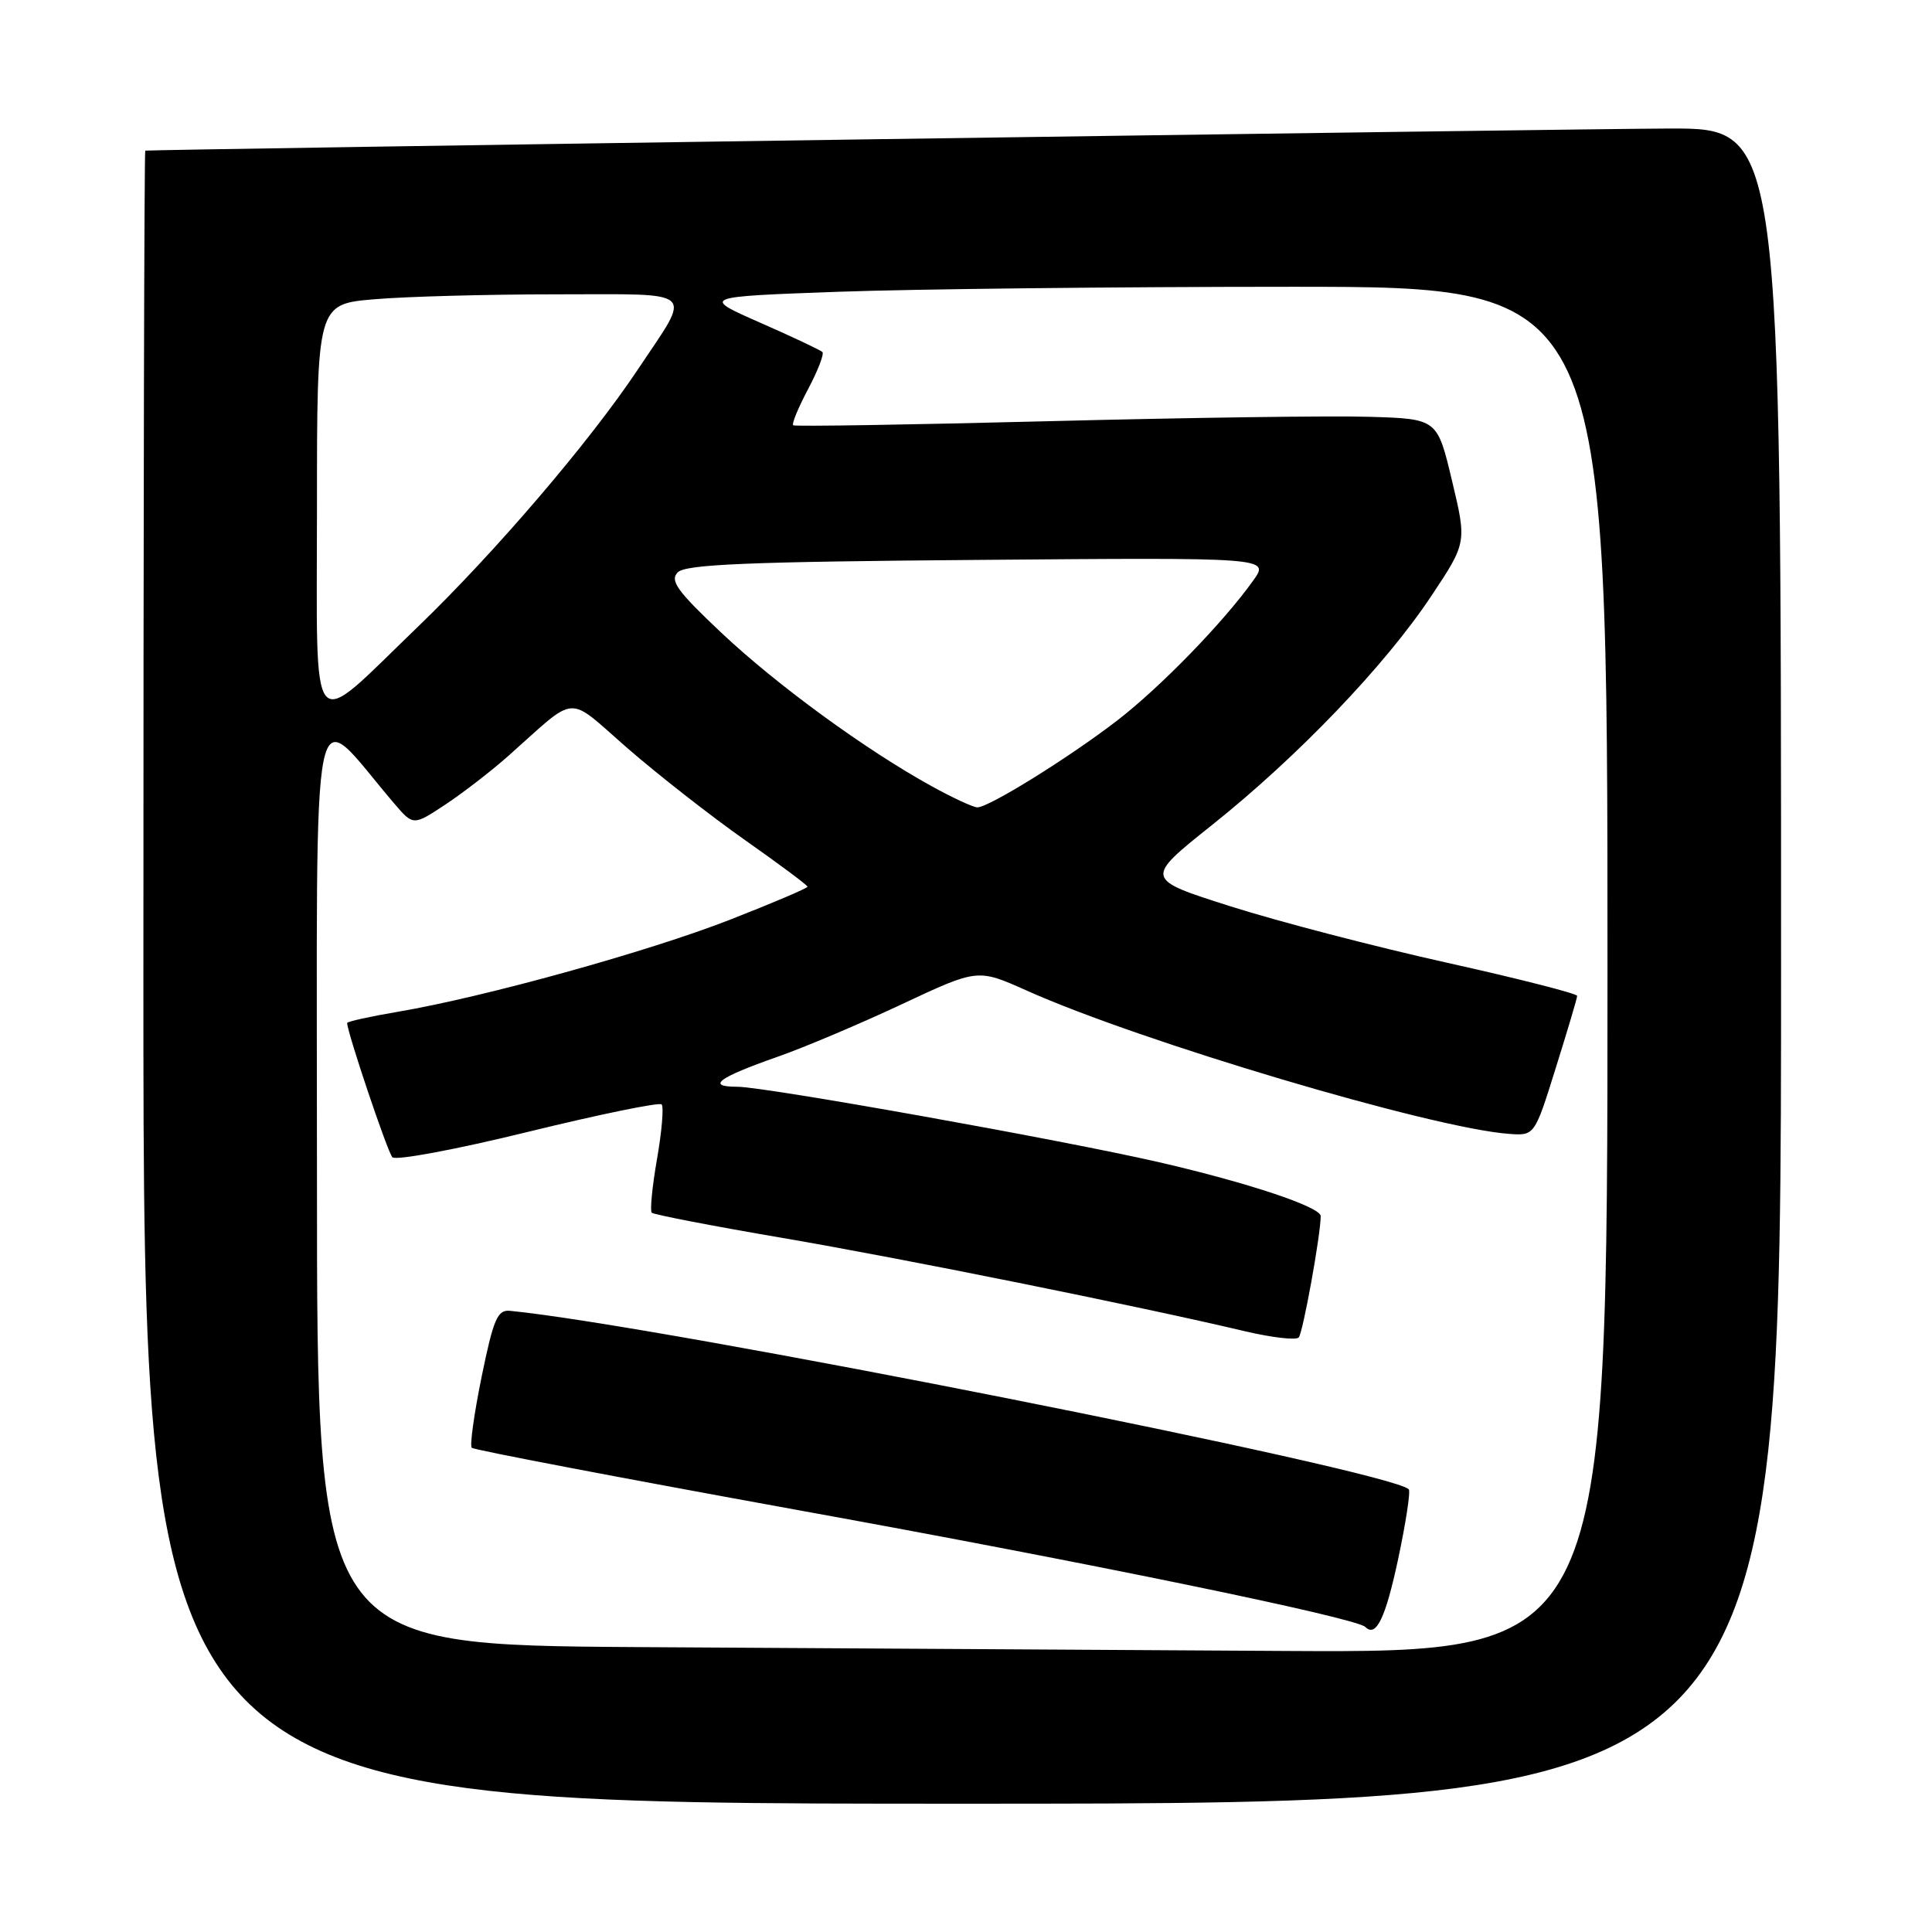 <?xml version="1.0" encoding="UTF-8" standalone="no"?>
<!DOCTYPE svg PUBLIC "-//W3C//DTD SVG 1.1//EN" "http://www.w3.org/Graphics/SVG/1.1/DTD/svg11.dtd" >
<svg xmlns="http://www.w3.org/2000/svg" xmlns:xlink="http://www.w3.org/1999/xlink" version="1.1" viewBox="0 0 256 256">
 <g >
 <path fill="currentColor"
d=" M 236.00 128.00 C 236.00 17.00 236.00 17.00 221.25 17.03 C 209.40 17.06 20.15 19.80 19.25 19.96 C 19.11 19.98 19.00 69.28 19.00 129.50 C 19.00 239.00 19.00 239.00 127.50 239.00 C 236.00 239.00 236.00 239.00 236.00 128.00 Z  M 84.75 218.25 C 42.00 217.98 42.00 217.98 42.00 156.35 C 42.00 88.01 40.93 93.24 52.23 106.46 C 54.76 109.42 54.76 109.42 59.01 106.61 C 61.35 105.06 65.12 102.15 67.38 100.14 C 76.70 91.87 74.91 91.98 83.18 99.17 C 87.21 102.67 94.21 108.15 98.75 111.34 C 103.29 114.53 107.00 117.30 107.00 117.49 C 107.00 117.69 102.37 119.66 96.72 121.87 C 85.92 126.09 64.18 132.12 52.75 134.06 C 49.04 134.69 46.00 135.36 46.00 135.55 C 46.00 136.78 51.35 152.66 51.99 153.34 C 52.43 153.81 60.51 152.30 69.95 149.98 C 79.39 147.67 87.36 146.03 87.67 146.34 C 87.97 146.64 87.70 149.89 87.06 153.56 C 86.42 157.23 86.11 160.44 86.36 160.69 C 86.61 160.94 94.40 162.45 103.67 164.03 C 119.57 166.75 150.63 173.01 164.98 176.40 C 168.55 177.24 171.75 177.61 172.09 177.22 C 172.65 176.58 175.00 163.59 175.00 161.14 C 175.00 159.93 165.36 156.71 153.62 154.01 C 140.93 151.08 101.36 144.00 97.69 144.00 C 93.53 144.00 95.14 142.80 103.00 140.04 C 106.58 138.79 114.01 135.64 119.53 133.05 C 129.55 128.35 129.55 128.35 136.03 131.25 C 151.10 138.01 189.66 149.48 199.92 150.24 C 203.34 150.50 203.34 150.50 206.15 141.50 C 207.70 136.55 208.98 132.26 208.98 131.96 C 208.99 131.66 201.24 129.68 191.75 127.57 C 182.26 125.46 169.36 122.10 163.07 120.10 C 151.63 116.47 151.63 116.47 160.61 109.31 C 171.97 100.25 183.54 88.17 189.63 79.01 C 194.36 71.90 194.36 71.90 192.40 63.70 C 190.45 55.50 190.45 55.50 181.47 55.23 C 176.54 55.07 157.43 55.34 139.00 55.81 C 120.57 56.28 105.32 56.53 105.10 56.35 C 104.88 56.18 105.77 54.03 107.07 51.57 C 108.37 49.12 109.23 46.90 108.97 46.64 C 108.71 46.39 105.00 44.63 100.71 42.75 C 92.93 39.32 92.93 39.32 111.13 38.66 C 121.13 38.30 148.15 38.00 171.16 38.00 C 213.00 38.00 213.00 38.00 213.00 128.50 C 213.00 219.00 213.00 219.00 170.25 218.76 C 146.74 218.63 108.26 218.40 84.75 218.25 Z  M 185.26 206.59 C 186.29 201.75 186.92 197.59 186.67 197.34 C 184.19 194.86 87.27 175.61 67.57 173.69 C 65.92 173.53 65.39 174.76 63.82 182.42 C 62.82 187.32 62.23 191.56 62.51 191.84 C 62.79 192.12 82.25 195.83 105.76 200.10 C 144.47 207.11 179.70 214.37 180.91 215.58 C 182.34 217.01 183.58 214.44 185.26 206.59 Z  M 123.44 104.17 C 114.69 99.35 102.96 90.79 95.60 83.86 C 89.73 78.33 88.73 76.94 89.80 75.84 C 90.83 74.78 99.12 74.43 129.66 74.19 C 168.23 73.87 168.23 73.87 166.07 76.91 C 162.09 82.49 153.74 91.08 148.01 95.49 C 141.59 100.43 131.00 107.00 129.50 106.98 C 128.95 106.97 126.22 105.71 123.44 104.17 Z  M 42.00 67.18 C 42.00 40.29 42.00 40.29 49.65 39.65 C 53.86 39.29 64.71 39.00 73.76 39.00 C 92.64 39.00 91.72 38.15 84.55 48.91 C 78.15 58.53 65.55 73.25 55.29 83.13 C 40.73 97.14 42.00 98.66 42.00 67.18 Z "/>
</g>
</svg>